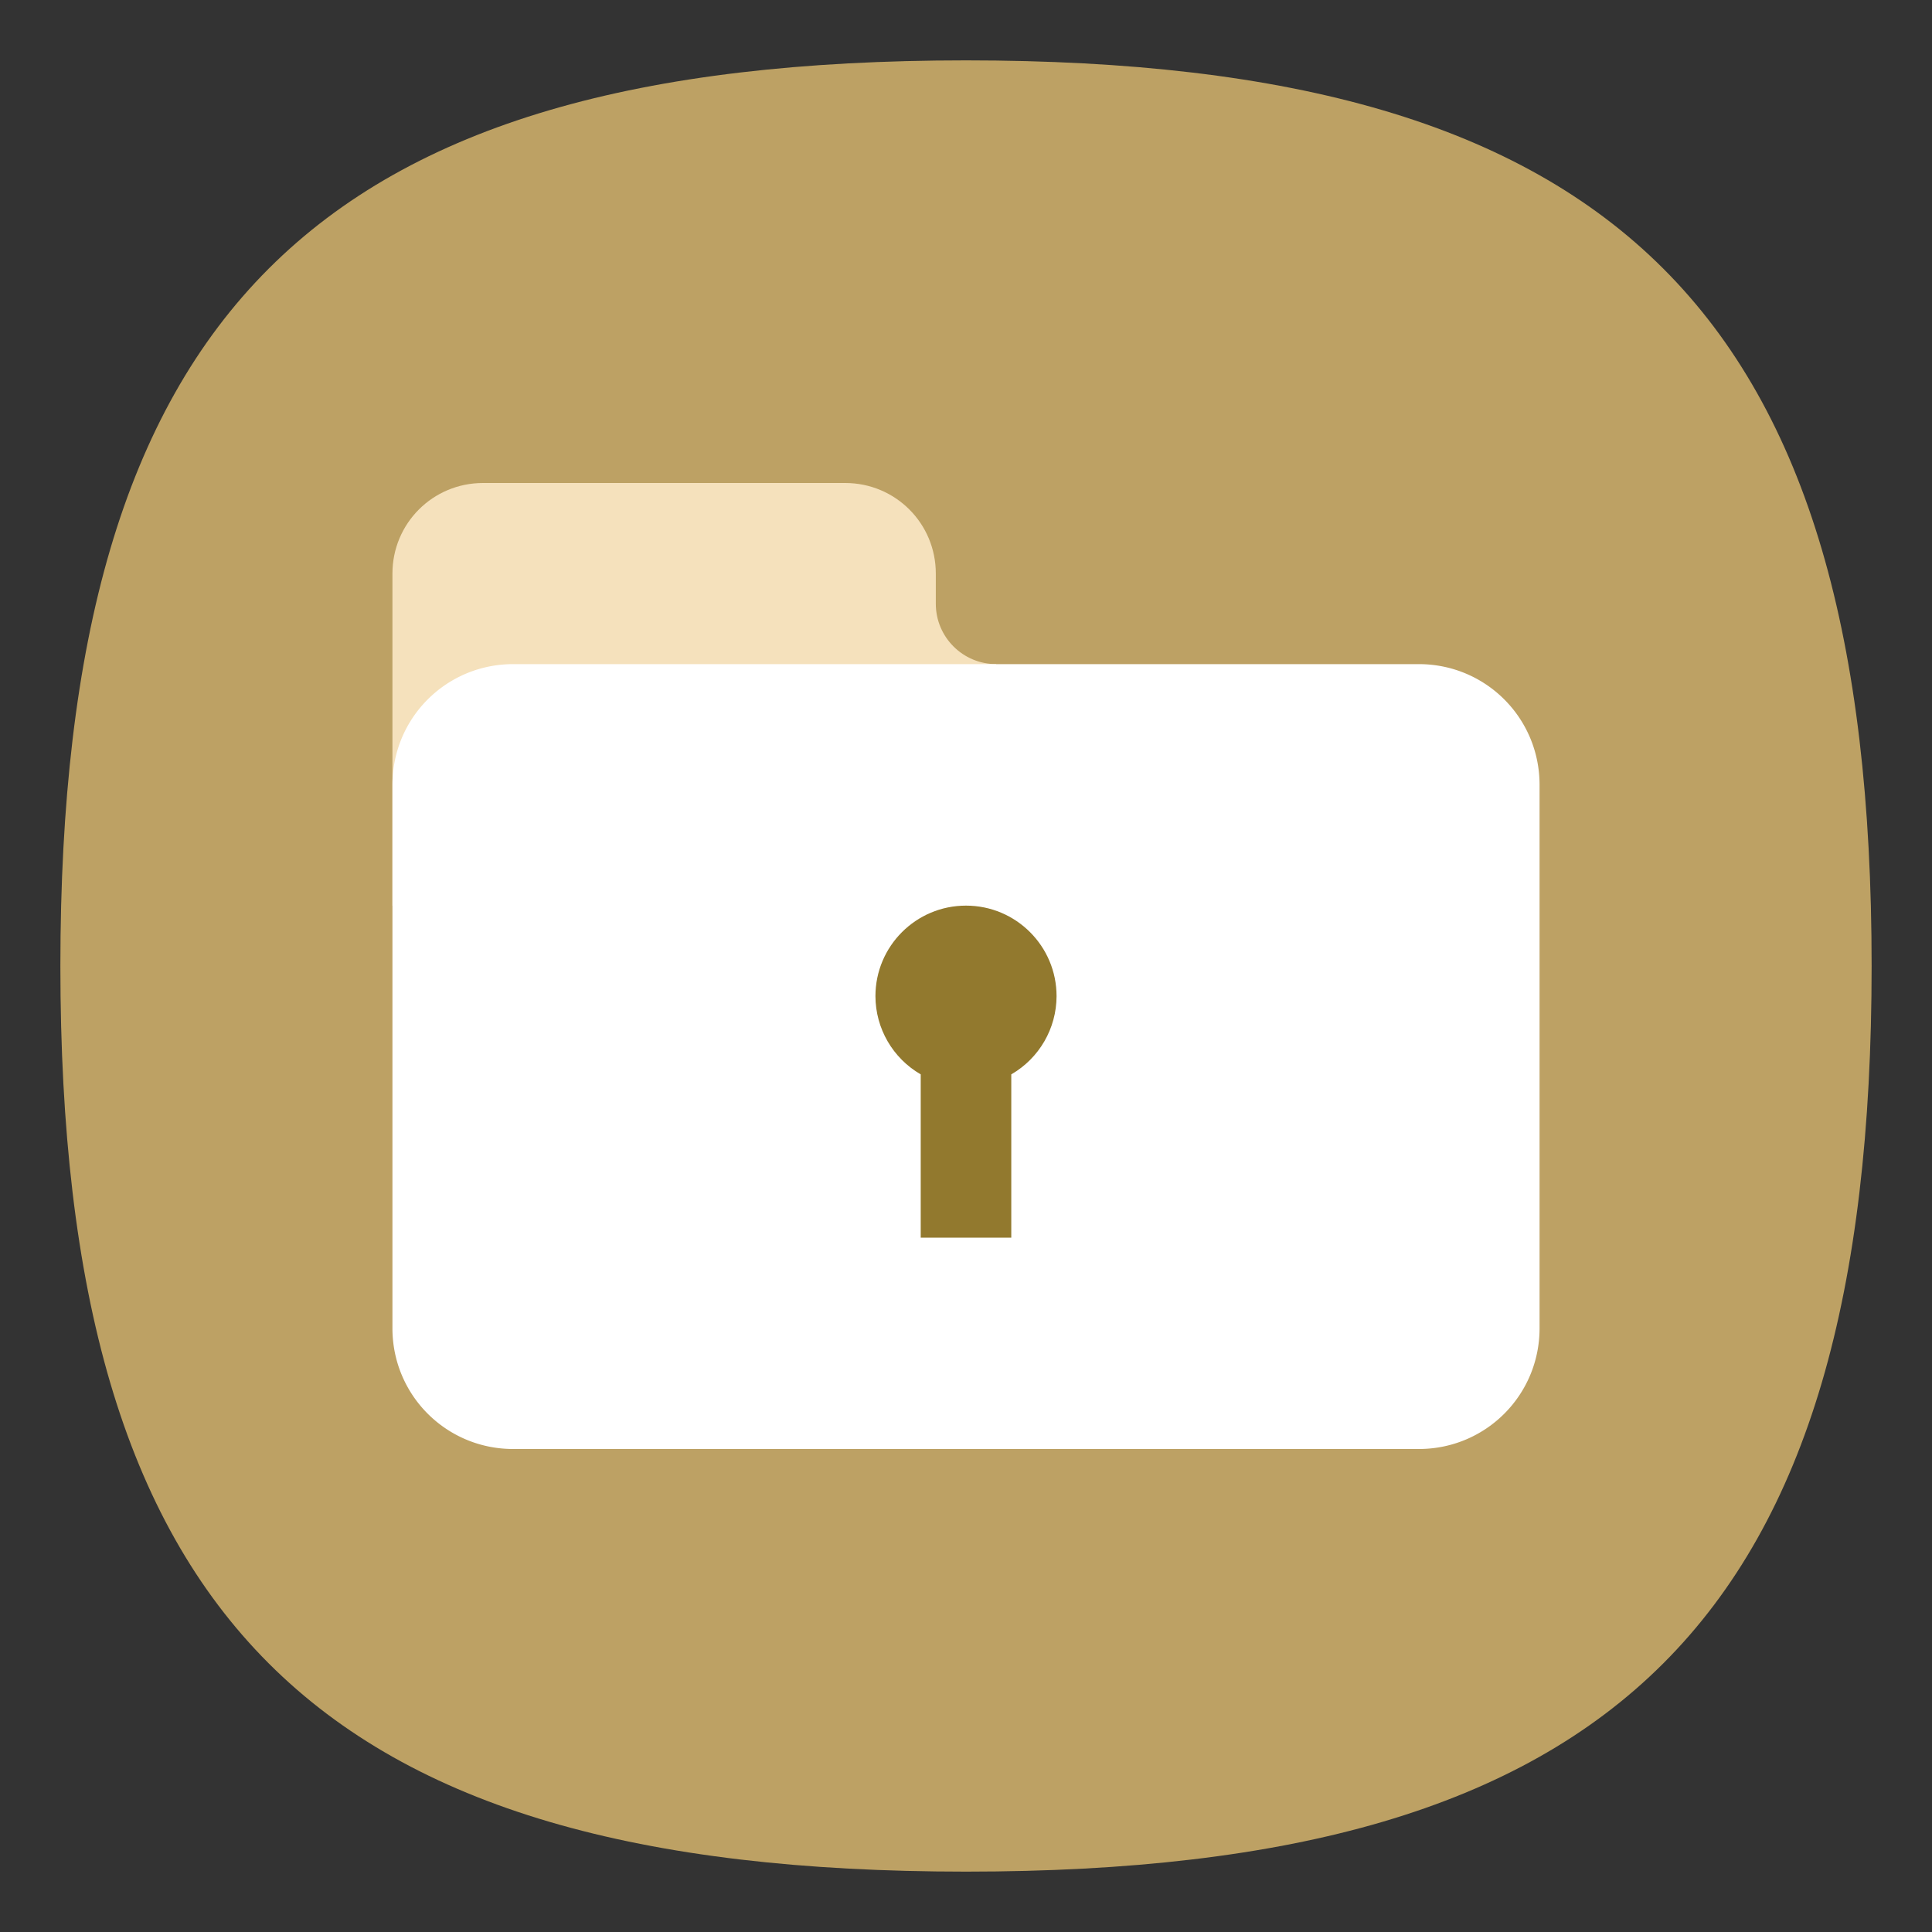 <?xml version="1.0" encoding="UTF-8" standalone="no"?>
<svg
   viewbox="0 0 200 200"
   version="1.1"
   id="svg4"
   sodipodi:docname="kleopatra.svg"
   width="64"
   height="64"
   inkscape:version="1.1.1 (3bf5ae0d25, 2021-09-20, custom)"
   xmlns:inkscape="http://www.inkscape.org/namespaces/inkscape"
   xmlns:sodipodi="http://sodipodi.sourceforge.net/DTD/sodipodi-0.dtd"
   xmlns="http://www.w3.org/2000/svg"
   xmlns:svg="http://www.w3.org/2000/svg">
  <rect width="100%" height="100%" fill="#333333" stroke="none"/>
  <defs
     id="defs8" />
  <sodipodi:namedview
     id="namedview6"
     pagecolor="#ffffff"
     bordercolor="#666666"
     borderopacity="1.0"
     inkscape:pageshadow="2"
     inkscape:pageopacity="0.0"
     inkscape:pagecheckerboard="0"
     showgrid="false"
     inkscape:zoom="8"
     inkscape:cx="34.125"
     inkscape:cy="42.4375"
     inkscape:window-width="1920"
     inkscape:window-height="996"
     inkscape:window-x="0"
     inkscape:window-y="0"
     inkscape:window-maximized="1"
     inkscape:current-layer="svg4"
     showguides="true" />
  <path
     d="M 2,32 C 2,10.4 10.4,2 32,2 53.6,2 62,10.4 62,32 62,53.6 53.6,62 32,62 10.4,62 2,53.6 2,32"
     id="path2"
     style="stroke-width:0.3;fill:#bda164;fill-opacity:1" />
  <path
     id="rect1144"
     style="fill:#f5e1bc;stroke-width:4;stroke-linecap:round;stroke-linejoin:round;fill-opacity:1"
     d="m 16,16 c -1.662,0 -3,1.338 -3,3 v 11 h 20 v -8 c -1.105,0 -2,-0.895 -2,-2 v -1 c 0,-1.662 -1.338,-3 -3,-3 z"
     sodipodi:nodetypes="sscccssss" />
  <path
     id="rect1033"
     style="fill:#ffffff;stroke-width:2;stroke-linecap:round;stroke-linejoin:round"
     d="M 31 20 A 2 2 0 0 0 31.135 20.68 A 2 2 0 0 1 31 20 z M 31.201 20.838 A 2 2 0 0 0 31.586 21.414 A 2 2 0 0 1 31.201 20.838 z M 31.586 21.414 A 2 2 0 0 0 32.162 21.799 A 2 2 0 0 1 31.586 21.414 z M 32.32 21.865 A 2 2 0 0 0 33 22 A 2 2 0 0 1 32.32 21.865 z M 33 22 L 17 22 C 14.784 22 13 23.784 13 26 L 13 44 C 13 46.216 14.784 48 17 48 L 47 48 C 49.216 48 51 46.216 51 44 L 51 26 C 51 23.784 49.216 22 47 22 L 33 22 z " />
  <path
     id="path1187"
     style="fill:#92792e;fill-opacity:1;stroke-width:1.5;stroke-linecap:round;stroke-linejoin:round"
     d="m 32,30 c -1.657,0 -3,1.343 -3,3 0.003,1.069 0.574,2.055 1.5,2.59 V 41 h 3 V 35.59 C 34.426,35.055 34.997,34.069 35,33 35,31.343 33.657,30 32,30 Z"
     sodipodi:nodetypes="sccccccs" />
</svg>

